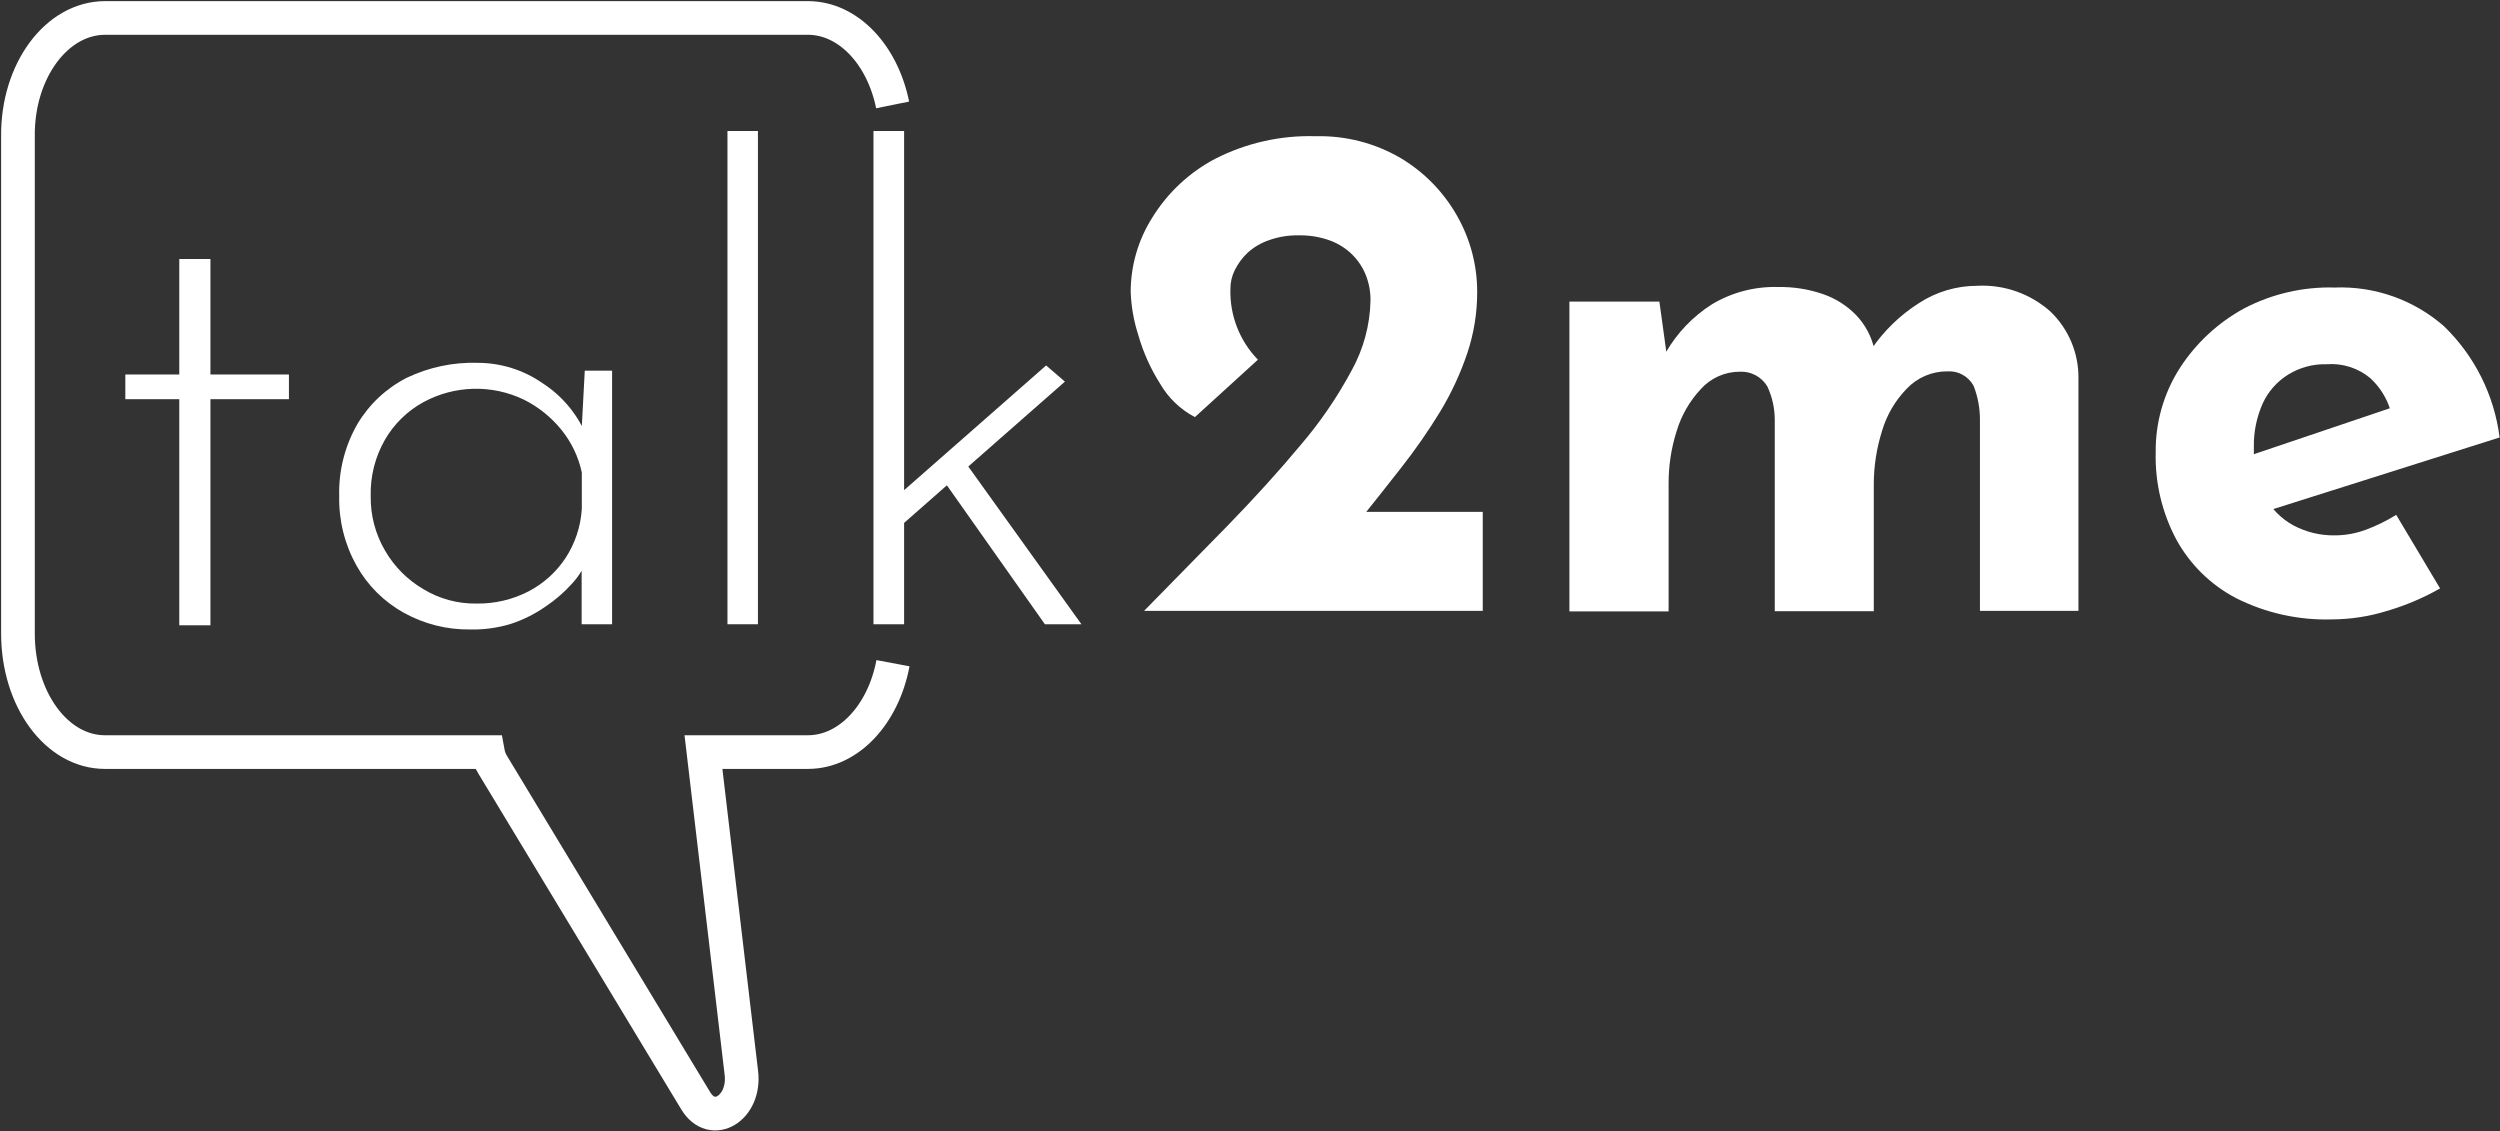 <svg width="1114" height="504" viewBox="0 0 1114 504" fill="none" xmlns="http://www.w3.org/2000/svg">
<rect x="0" y="0" width="1114" height="504" fill="#333333" stroke="none"/>
<path d="M397.908 295.525C393.643 318.232 378.288 335.127 359.987 335.127H313.46L330.365 478.192C332.148 493.692 317.414 502.837 309.97 490.437L219.551 340.785C218.477 339.052 217.741 337.133 217.38 335.127H46.777C25.142 335.127 8.004 311.49 8.004 282.35V60.778C7.694 31.637 25.219 8 46.855 8H359.987C378.056 8 393.255 24.508 397.753 46.75" stroke="white" stroke-width="15" stroke-miterlimit="10"/>
<path d="M509.807 272.197L547.339 233.912C559.282 221.616 570.035 209.732 579.599 198.262C588.348 188.03 595.966 176.883 602.32 165.015C607.577 155.51 610.451 144.873 610.695 134.015C610.756 129.893 609.964 125.804 608.369 122.002C606.844 118.435 604.57 115.237 601.7 112.625C598.78 110.009 595.346 108.029 591.619 106.812C587.394 105.42 582.96 104.765 578.513 104.875C574.132 104.8 569.772 105.509 565.64 106.967C562.12 108.135 558.875 110.007 556.102 112.47C553.723 114.691 551.754 117.315 550.286 120.22C548.945 122.861 548.253 125.783 548.27 128.745C548.099 134.554 549.096 140.339 551.2 145.756C553.304 151.174 556.474 156.115 560.522 160.287L532.451 185.862C525.981 182.463 520.604 177.304 516.941 170.982C512.651 164.204 509.361 156.843 507.17 149.127C505.191 142.955 504.069 136.54 503.836 130.062C503.848 118.345 507.182 106.871 513.452 96.97C520.273 85.895 529.94 76.85 541.446 70.775C555.346 63.675 570.82 60.209 586.423 60.7C599.674 60.39 612.75 63.771 624.188 70.465C634.617 76.706 643.248 85.545 649.236 96.118C655.144 106.455 658.245 118.157 658.231 130.062C658.26 139.362 656.767 148.603 653.811 157.42C650.743 166.516 646.686 175.248 641.714 183.46C636.376 192.195 630.524 200.606 624.188 208.647C617.674 217.017 610.928 225.465 604.026 234.067L583.166 228.1H660.712V272.197H509.807Z" fill="white"/>
<path d="M739.422 134.403L742.834 159.125L742.213 157.188C747.224 148.454 754.274 141.062 762.763 135.643C771.689 130.272 781.972 127.581 792.386 127.893C799.189 127.775 805.961 128.851 812.393 131.07C817.936 132.988 822.954 136.172 827.049 140.37C831.173 144.676 834.019 150.042 835.269 155.87H833.718C839.312 147.547 846.574 140.474 855.043 135.1C862.763 130.043 871.792 127.349 881.021 127.35C892.992 126.721 904.726 130.843 913.668 138.82C917.684 142.674 920.863 147.31 923.011 152.443C925.159 157.576 926.228 163.095 926.153 168.658V272.198H882.262V186.948C882.263 181.832 881.316 176.761 879.47 171.99C878.354 169.892 876.655 168.162 874.578 167.007C872.5 165.852 870.133 165.321 867.761 165.48C864.365 165.454 861.001 166.128 857.879 167.462C854.756 168.796 851.943 170.759 849.615 173.23C844.452 178.539 840.671 185.032 838.603 192.14C836.18 199.838 834.951 207.862 834.959 215.933V272.353H790.835V187.103C790.834 181.933 789.696 176.826 787.5 172.145C786.246 170.065 784.452 168.362 782.309 167.216C780.166 166.07 777.753 165.524 775.326 165.635C772.034 165.62 768.777 166.303 765.769 167.639C762.762 168.975 760.072 170.933 757.878 173.385C752.887 178.724 749.198 185.142 747.099 192.14C744.715 199.659 743.512 207.502 743.532 215.39V272.43H699.33V134.403H739.422Z" fill="white"/>
<path d="M1039.37 275.995C1024.49 276.485 1009.72 273.234 996.412 266.54C985.122 260.639 975.838 251.523 969.736 240.345C963.398 228.431 960.246 215.084 960.585 201.595C960.418 188.316 964.138 175.279 971.287 164.085C978.463 152.934 988.329 143.766 999.979 137.425C1012.4 130.929 1026.29 127.727 1040.3 128.125C1058.14 127.425 1075.57 133.582 1089 145.33C1102.69 158.554 1111.44 176.053 1113.82 194.93L1006.57 228.875L996.8 204.927L1074.35 178.732L1065.2 182.84C1063.54 177.341 1060.43 172.389 1056.2 168.502C1050.79 163.993 1043.84 161.769 1036.81 162.302C1030.78 162.127 1024.82 163.716 1019.68 166.875C1014.69 169.946 1010.72 174.422 1008.28 179.74C1005.52 185.928 1004.16 192.652 1004.32 199.425C1004.08 206.913 1005.7 214.344 1009.05 221.047C1011.99 226.59 1016.49 231.145 1022 234.145C1027.64 237.128 1033.93 238.648 1040.3 238.562C1045.1 238.569 1049.85 237.702 1054.34 236.005C1059.02 234.267 1063.52 232.06 1067.75 229.417L1087.3 262.2C1079.78 266.478 1071.79 269.86 1063.49 272.275C1055.68 274.686 1047.55 275.94 1039.37 275.995V275.995Z" fill="white"/>
<path d="M79.889 115.415H93.77V166.875H128.743V177.88H93.77V278.63H79.889V177.88H55.85V166.875H79.889V115.415Z" fill="white"/>
<path d="M209.392 280.49C199.149 280.613 189.048 278.076 180.08 273.127C171.199 268.24 163.865 260.964 158.91 252.125C153.607 242.667 150.93 231.964 151.155 221.125C150.837 209.833 153.656 198.674 159.297 188.885C164.532 180.111 172.139 172.992 181.243 168.347C191.2 163.585 202.161 161.298 213.192 161.682C223.367 161.753 233.284 164.886 241.652 170.672C250.128 176.119 256.815 183.934 260.883 193.147L258.867 197.255L260.573 165.17H272.748V278.165H259.177V243.212L262.046 248.405C260.475 252.639 258.106 256.532 255.067 259.875C251.538 263.823 247.526 267.312 243.125 270.26C238.36 273.584 233.135 276.195 227.616 278.01C221.713 279.806 215.561 280.644 209.392 280.49ZM212.262 268.942C220.345 269.08 228.337 267.216 235.526 263.517C242.171 260.053 247.827 254.96 251.965 248.715C256.276 242.14 258.789 234.552 259.255 226.705V210.507C257.748 203.521 254.613 196.989 250.104 191.442C245.58 185.874 239.924 181.33 233.509 178.112C226.489 174.723 218.762 173.053 210.967 173.242C203.173 173.431 195.535 175.472 188.688 179.197C181.595 183.069 175.696 188.804 171.627 195.782C167.175 203.471 164.947 212.245 165.191 221.125C165.062 229.614 167.261 237.976 171.55 245.305C175.674 252.474 181.611 258.433 188.765 262.587C195.846 266.866 203.988 269.068 212.262 268.942V268.942Z" fill="white"/>
<path d="M324.16 58.375H337.731V278.165H324.16V58.375Z" fill="white"/>
<path d="M389.223 278.165V58.375H402.871V278.165H389.223ZM398.218 237.09L397.055 223.527L466.149 162.845L474.524 170.052L398.218 237.09ZM429.237 204.772L481.891 278.165H465.606L419.078 212.213L429.237 204.772Z" fill="white"/>
</svg>
